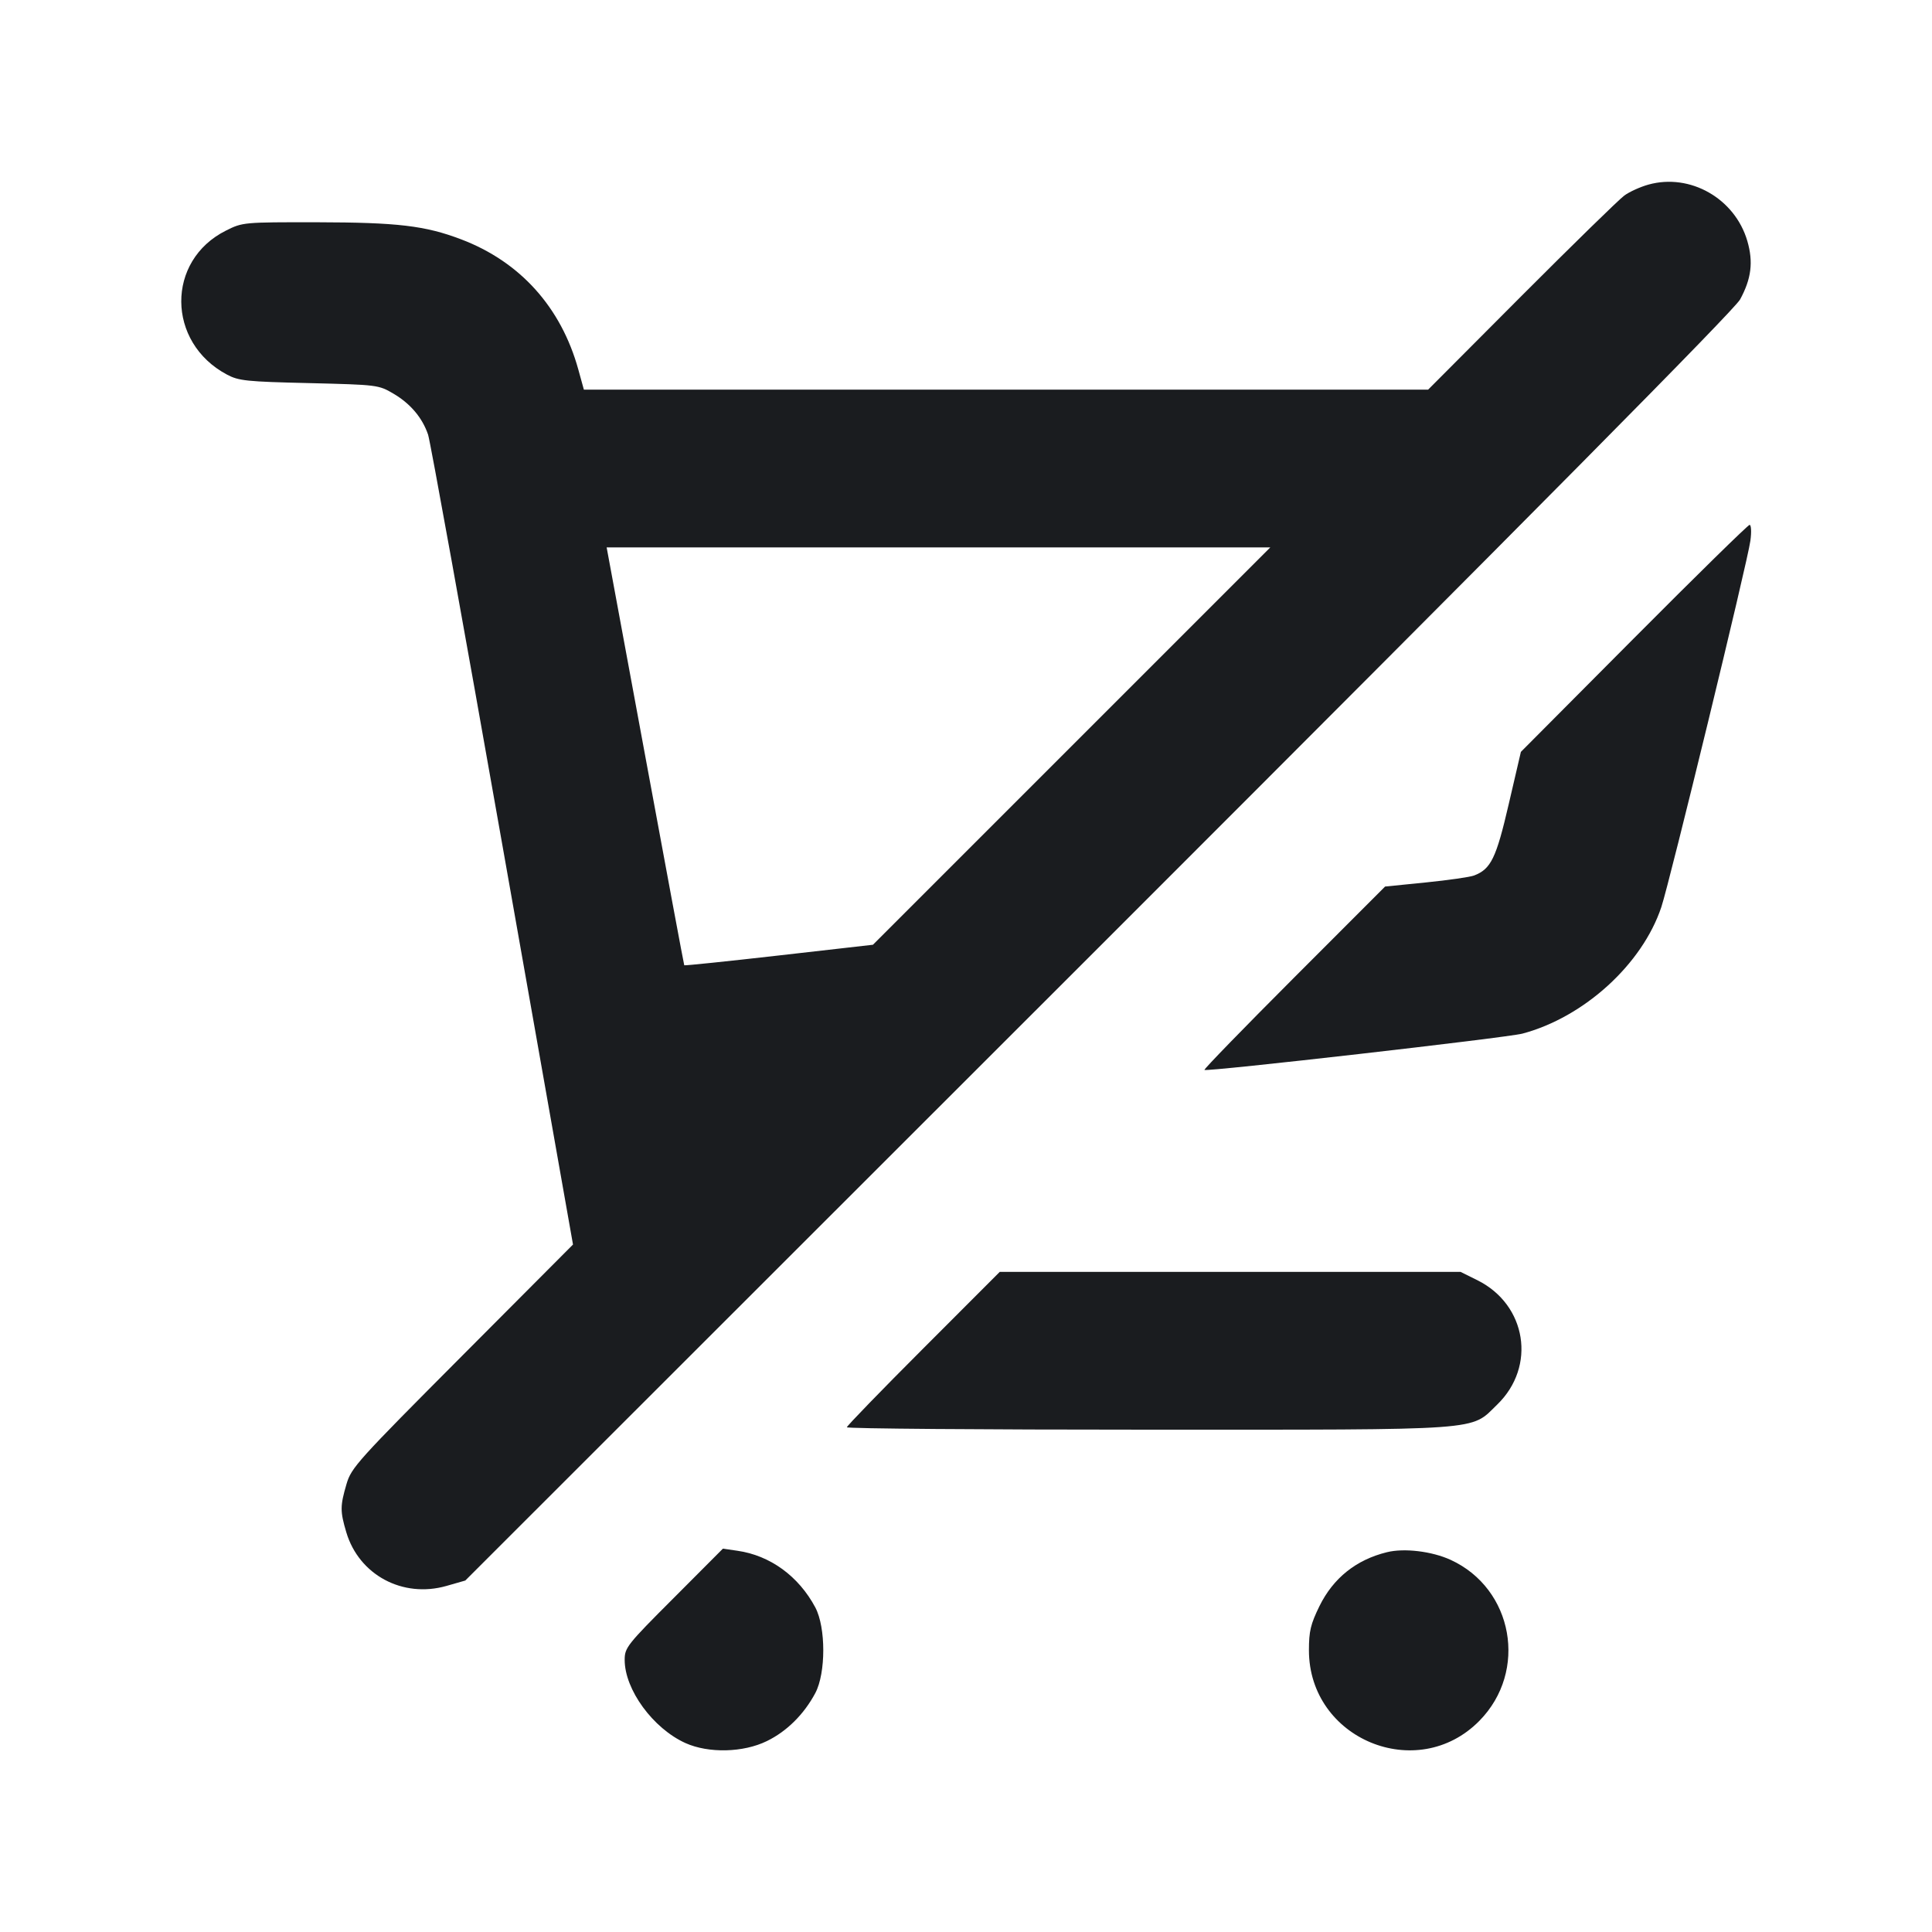 <svg width="24" height="24" viewBox="0 0 24 24" fill="none" xmlns="http://www.w3.org/2000/svg"><path d="M20.478 2.293 C 20.377 2.321,20.242 2.382,20.178 2.429 C 20.113 2.476,19.538 3.038,18.900 3.677 L 17.741 4.840 12.497 4.840 L 7.253 4.840 7.184 4.590 C 6.970 3.817,6.461 3.251,5.728 2.973 C 5.280 2.803,4.940 2.763,3.938 2.761 C 3.025 2.760,3.014 2.761,2.808 2.864 C 2.061 3.236,2.068 4.254,2.819 4.653 C 2.965 4.731,3.062 4.741,3.840 4.759 C 4.691 4.780,4.702 4.781,4.889 4.891 C 5.099 5.015,5.247 5.190,5.318 5.400 C 5.344 5.477,5.759 7.772,6.241 10.500 L 7.118 15.460 5.743 16.840 C 4.438 18.150,4.364 18.231,4.304 18.437 C 4.225 18.707,4.224 18.773,4.302 19.035 C 4.460 19.565,5.003 19.856,5.546 19.701 L 5.780 19.634 13.648 11.770 C 19.069 6.351,21.547 3.848,21.616 3.720 C 21.756 3.463,21.782 3.255,21.706 2.994 C 21.552 2.466,20.996 2.149,20.478 2.293 M20.296 7.930 L 18.893 9.340 18.742 9.989 C 18.586 10.662,18.521 10.796,18.311 10.876 C 18.261 10.895,17.992 10.934,17.713 10.962 L 17.206 11.013 16.075 12.145 C 15.453 12.768,14.952 13.283,14.962 13.291 C 14.995 13.316,18.718 12.891,18.912 12.840 C 19.678 12.636,20.401 11.978,20.638 11.267 C 20.744 10.946,21.710 6.977,21.744 6.717 C 21.759 6.608,21.754 6.520,21.734 6.520 C 21.715 6.520,21.067 7.155,20.296 7.930 M13.312 9.268 L 10.844 11.736 9.676 11.869 C 9.034 11.942,8.505 11.997,8.500 11.991 C 8.496 11.985,8.278 10.815,8.015 9.390 L 7.536 6.800 11.658 6.800 L 15.780 6.800 13.312 9.268 M11.470 16.750 C 10.947 17.273,10.520 17.714,10.520 17.730 C 10.520 17.747,12.200 17.760,14.253 17.760 C 18.490 17.760,18.259 17.777,18.599 17.448 C 19.087 16.975,18.965 16.209,18.354 15.904 L 18.144 15.800 15.282 15.800 L 12.419 15.800 11.470 16.750 M8.370 19.850 C 7.787 20.433,7.760 20.468,7.760 20.620 C 7.760 20.989,8.112 21.471,8.515 21.653 C 8.802 21.782,9.234 21.772,9.527 21.628 C 9.775 21.507,9.987 21.296,10.128 21.032 C 10.260 20.783,10.260 20.217,10.128 19.968 C 9.921 19.580,9.567 19.322,9.160 19.264 L 8.980 19.238 8.370 19.850 M17.229 19.282 C 16.846 19.376,16.563 19.603,16.391 19.951 C 16.281 20.177,16.260 20.262,16.260 20.500 C 16.260 21.604,17.606 22.161,18.378 21.376 C 18.984 20.760,18.799 19.734,18.020 19.377 C 17.786 19.270,17.443 19.229,17.229 19.282 " fill="#1A1C1F" stroke="none" fill-rule="evenodd"></path></svg>